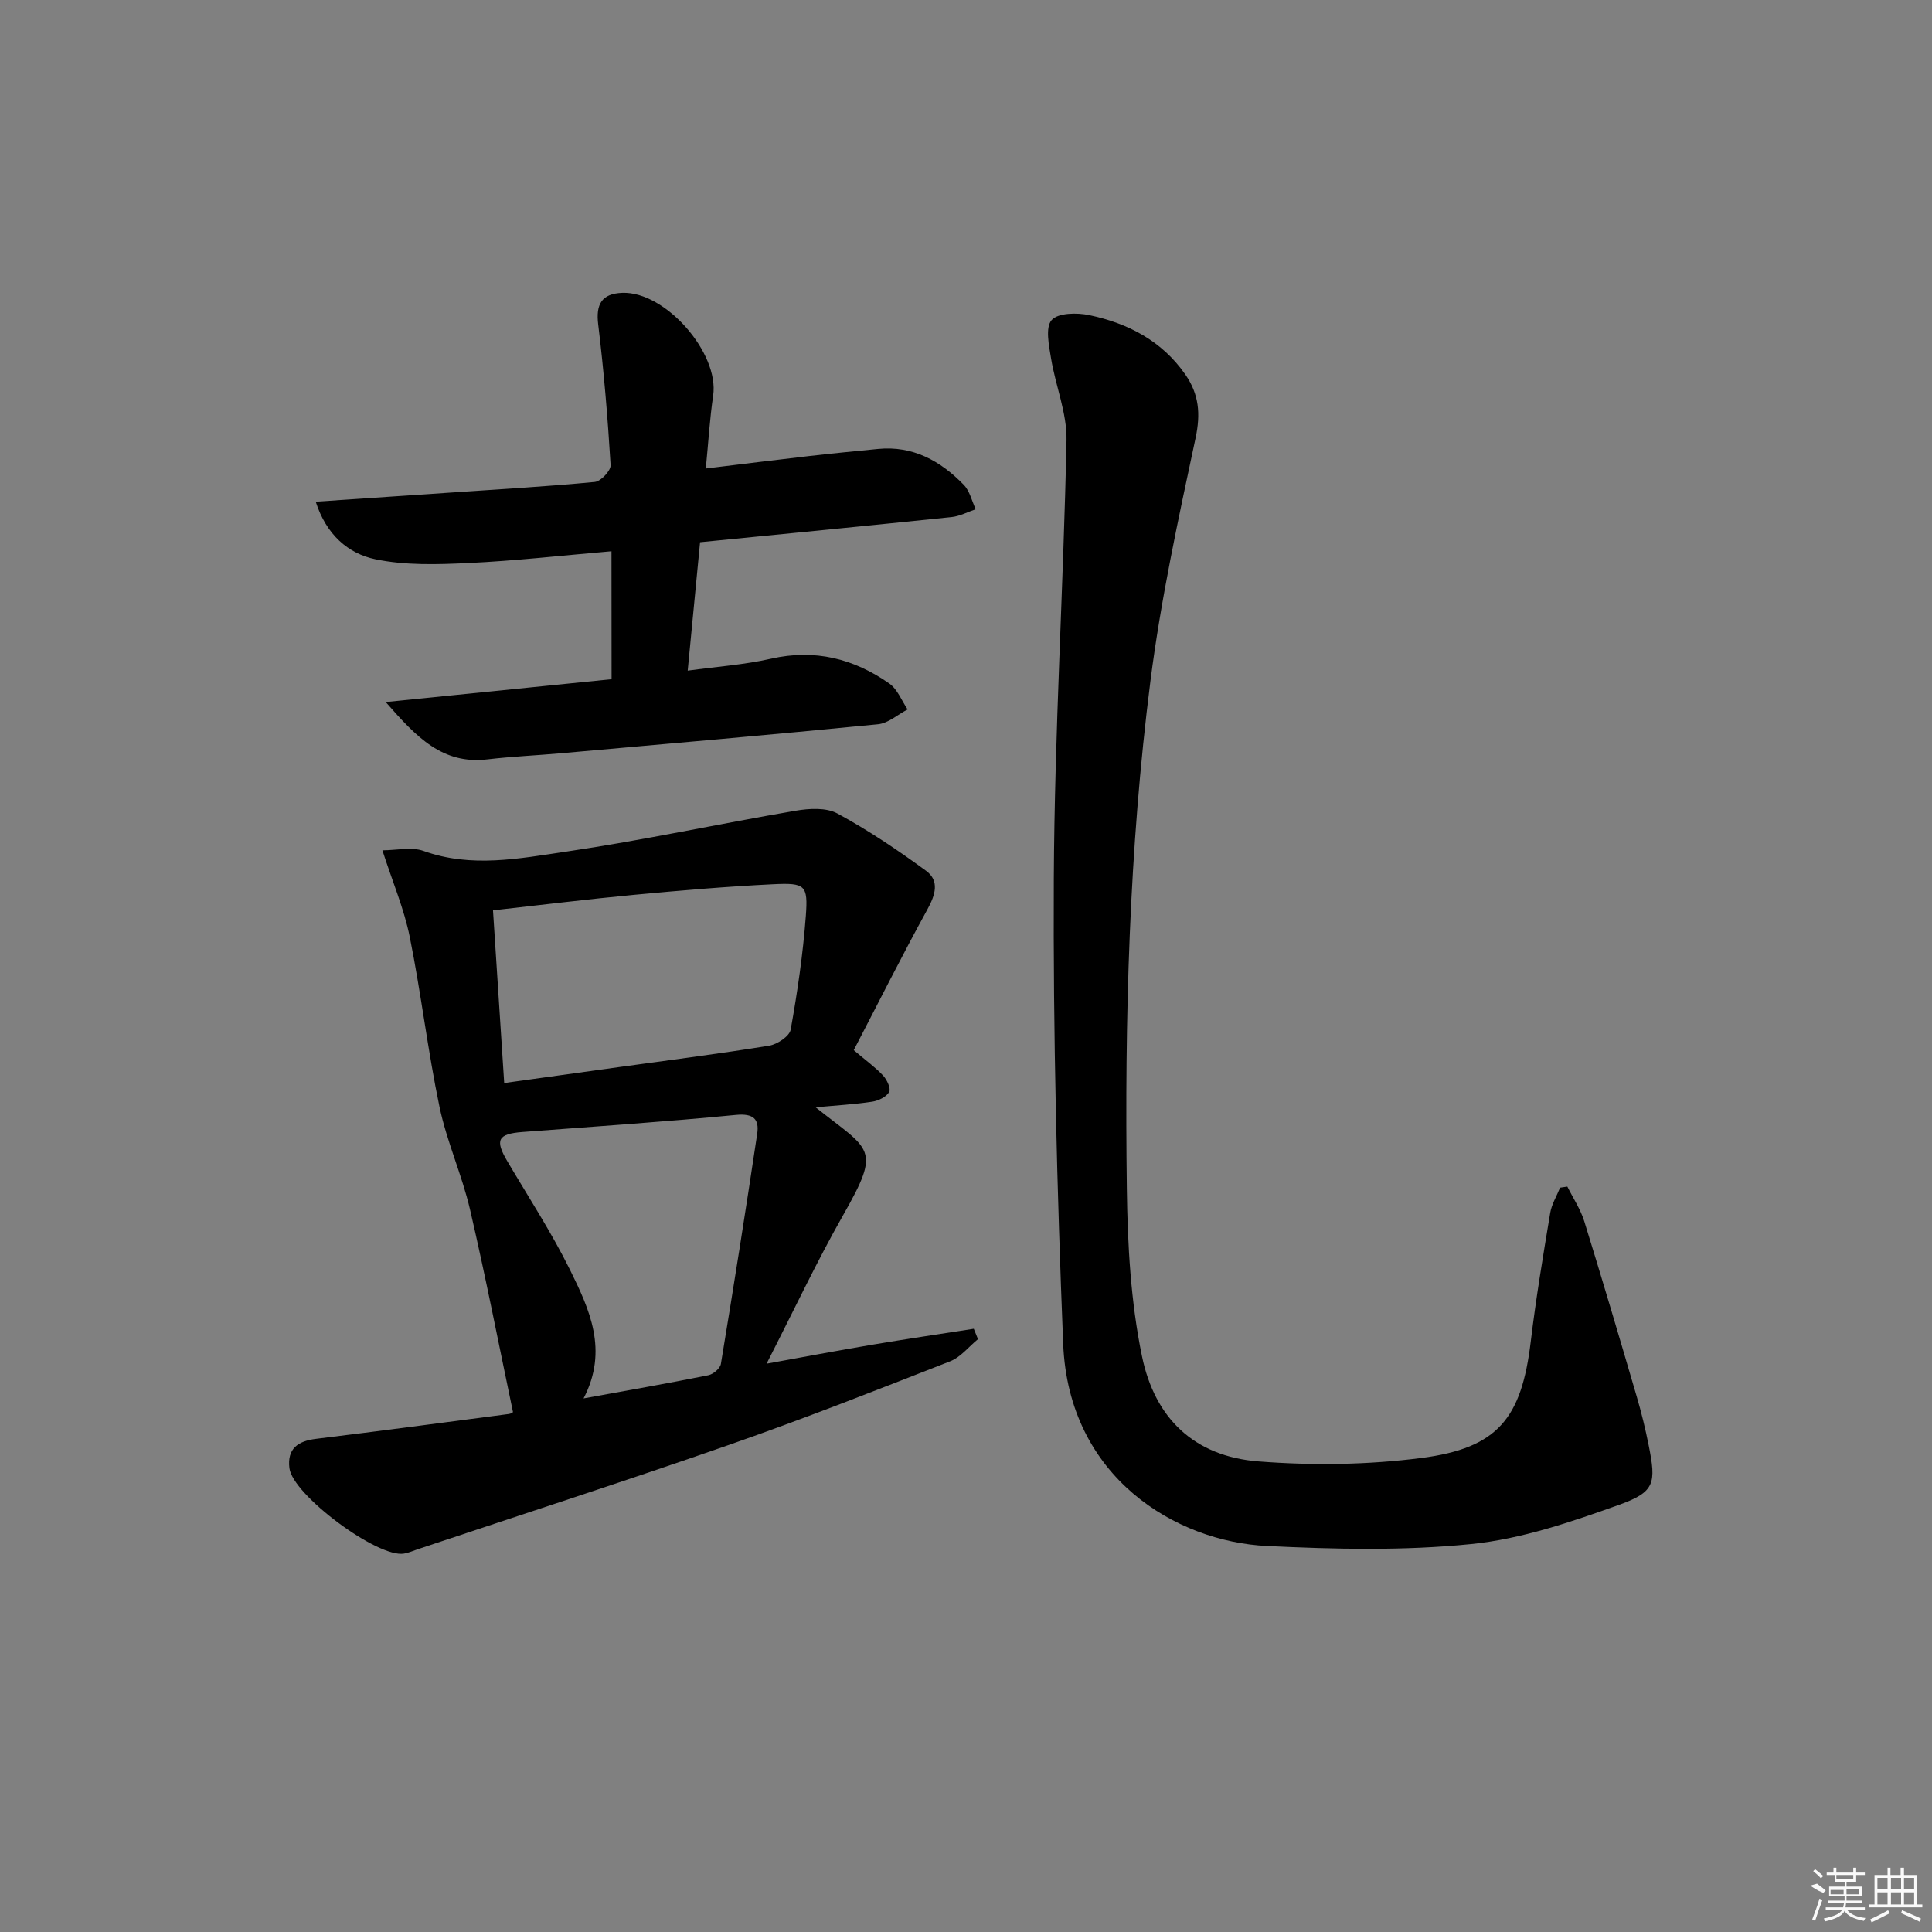 <svg enable-background="new 0 0 400 400" viewBox="0 0 400 400" xmlns="http://www.w3.org/2000/svg"><rect x="0" y="0" width="400" height="400" fill="#808080" stroke="none"/><path d="m168.87 229.26c11.38 9.06 13.7 8.25 5.7 22.31-5.55 9.77-10.33 19.97-15.86 30.77 7.58-1.37 14.63-2.71 21.71-3.9 7.05-1.19 14.13-2.23 21.19-3.33.29.72.58 1.43.87 2.15-1.91 1.56-3.57 3.72-5.75 4.58-15.12 5.92-30.24 11.88-45.57 17.23-21.45 7.49-43.08 14.47-64.64 21.67-.95.32-1.88.74-2.85.91-5.42.98-23.08-12.13-23.75-17.7-.48-4.01 1.74-5.59 5.5-6.05 13.33-1.63 26.64-3.4 39.96-5.15.45-.06.85-.39.83-.38-2.97-14.14-5.68-28.12-8.9-41.97-1.67-7.17-4.8-14.02-6.31-21.21-2.44-11.66-3.81-23.55-6.17-35.23-1.16-5.76-3.52-11.28-5.66-17.91 2.92 0 6.02-.76 8.52.13 9.9 3.56 19.8 1.57 29.53.14 15.9-2.34 31.65-5.76 47.51-8.47 2.81-.48 6.32-.69 8.64.57 6.39 3.47 12.48 7.56 18.35 11.86 2.84 2.08 1.95 4.98.29 8-5.32 9.68-10.27 19.56-15.25 29.14 2.62 2.23 4.54 3.6 6.1 5.29.79.85 1.63 2.69 1.23 3.38-.6 1.02-2.21 1.8-3.49 2-3.61.55-7.26.75-11.73 1.17zm-64.48-5.03c8.13-1.13 15.98-2.22 23.83-3.31 10.34-1.43 20.71-2.75 31.01-4.42 1.68-.27 4.22-1.95 4.47-3.32 1.4-7.79 2.55-15.66 3.14-23.56.47-6.38-.12-6.87-6.76-6.55-9.6.47-19.19 1.29-28.76 2.19-9.67.91-19.32 2.11-29.25 3.22.76 11.79 1.51 23.32 2.32 35.75zm16.43 65.3c9.29-1.69 17.58-3.14 25.83-4.8 1.01-.2 2.44-1.41 2.6-2.33 2.63-15.87 5.14-31.76 7.52-47.66.45-3.01-.75-4.26-4.38-3.91-14.72 1.43-29.49 2.42-44.24 3.54-5.08.39-5.72 1.64-3.11 6.06 4.39 7.44 9.13 14.71 12.95 22.43 4.03 8.18 8.04 16.69 2.83 26.67z"/><path d="m324.5 245.67c1.19 2.39 2.73 4.68 3.51 7.2 3.73 12.04 7.3 24.12 10.84 36.22.98 3.34 1.81 6.74 2.49 10.15 1.57 7.85 1.32 9.65-6.14 12.32-9.92 3.55-20.21 7.07-30.6 8.12-13.98 1.42-28.23 1.08-42.31.4-18.74-.9-41.05-14.12-42.17-41.85-1.29-32.08-2.1-64.21-1.94-96.32.15-30.26 2.01-60.51 2.63-90.78.11-5.61-2.27-11.25-3.2-16.93-.44-2.67-1.22-6.4.12-7.93 1.32-1.51 5.27-1.56 7.81-1.02 8 1.69 15.01 5.31 19.87 12.29 2.83 4.08 3.19 8.13 2.12 13.15-3.56 16.69-7.2 33.43-9.35 50.34-4.43 34.87-5.34 69.99-4.88 105.1.15 11.59.8 23.39 3.14 34.69 2.65 12.81 10.79 20.71 24.11 21.75 11.17.87 22.62.72 33.72-.71 15.88-2.05 20.75-8.22 22.66-24.14 1.07-8.89 2.55-17.74 4.02-26.58.3-1.81 1.34-3.5 2.05-5.25.51-.08 1.01-.15 1.5-.22z"/><path d="m126.6 114.13c-10.16.87-19.9 1.98-29.67 2.44-6.41.3-13.03.51-19.24-.79-5.61-1.18-10.14-5.08-12.32-11.91 9.8-.66 18.88-1.27 27.96-1.89 9.94-.68 19.9-1.25 29.82-2.2 1.25-.12 3.34-2.35 3.27-3.49-.59-9.72-1.39-19.44-2.57-29.11-.51-4.18.71-6.39 4.99-6.55 8.93-.33 20.11 12.45 18.81 21.29-.7 4.74-.98 9.54-1.52 15.08 7.34-.89 14.32-1.77 21.31-2.57 4.78-.55 9.57-1.01 14.35-1.48 7.23-.71 12.93 2.48 17.74 7.42 1.25 1.28 1.67 3.35 2.48 5.06-1.66.56-3.28 1.44-4.98 1.62-17.15 1.78-34.31 3.45-52.09 5.21-.84 8.71-1.66 17.24-2.56 26.59 6.03-.83 11.73-1.22 17.24-2.47 9.08-2.06 17.15-.03 24.52 5.15 1.68 1.18 2.54 3.54 3.77 5.35-2.04 1.06-4.01 2.86-6.13 3.07-21.81 2.15-43.65 4.05-65.48 5.99-5.13.46-10.29.68-15.4 1.28-9.25 1.08-14.63-4.53-21.04-11.87 16.36-1.66 31.41-3.18 46.76-4.73-.02-8.81-.02-17.37-.02-26.49z"/><g fill="#fafafa"><path d="m374.8 390.4 1.4-.4c.7.5 1.3 1 1.8 1.4l-.5.5c-1.5-.6-2.1-1.1-2.7-1.5zm1 7.3-.6-.3c.5-1.4 1.1-2.8 1.5-4.3.2.1.4.2.6.3-.5 1.3-1 2.8-1.5 4.3zm-.4-10.3.4-.4c.4.3 1 .8 1.7 1.4l-.5.5c-.4-.5-1-1-1.6-1.5zm2.5.3h1.7v-1h.6v1h3.5v-1h.6v1h1.8v.5h-1.8v1.4h-2v1h3.2v2h-3.2v.9h3.3v.5h-3.4c0 .3-.1.6-.1.9h4v.5h-3.7c.7.9 1.9 1.5 3.8 1.7-.1.2-.2.4-.3.6-2.1-.4-3.5-1.1-4-2.1-.4 1-1.8 1.7-4 2.2-.1-.2-.2-.4-.3-.6 2.1-.4 3.4-1 3.8-1.8h-3.4v-.5h3.6c.1-.3.1-.6.2-.9h-3.3v-.5h3.4c0-.3 0-.6 0-.9h-3.2v-2h3.3v-1h-2.1v-1.4h-1.7v-.5zm1.1 3.5v1h2.7c0-.3 0-.4 0-.4 0-.1 0-.2 0-.2 0-.1 0-.2 0-.3h-2.7zm1.2-3v.9h3.5v-.9zm4.7 3h-2.6v.6.4h2.6z"/><path d="m393.6 386.7h.6v1.5h2.7v6.1h1.1v.6h-11v-.6h1.1v-6.1h2.7v-1.5h.6v1.5h2.1v-1.5zm-2.7 8.8.4.6c-1.2.6-2.5 1.3-3.8 1.9-.1-.2-.2-.4-.3-.6 1.2-.6 2.5-1.2 3.7-1.9zm-2.2-6.7v2.4h2.1v-2.4zm0 3v2.5h2.1v-2.5zm2.8-3v2.4h2.1v-2.4zm0 3v2.5h2.1v-2.5zm6 6.1c-1.4-.7-2.7-1.3-3.9-1.8l.2-.6c1.5.6 2.7 1.2 3.9 1.7zm-1.2-9.1h-2.1v2.4h2.1zm-2.1 3v2.5h2.1v-2.5z"/></g></svg>
